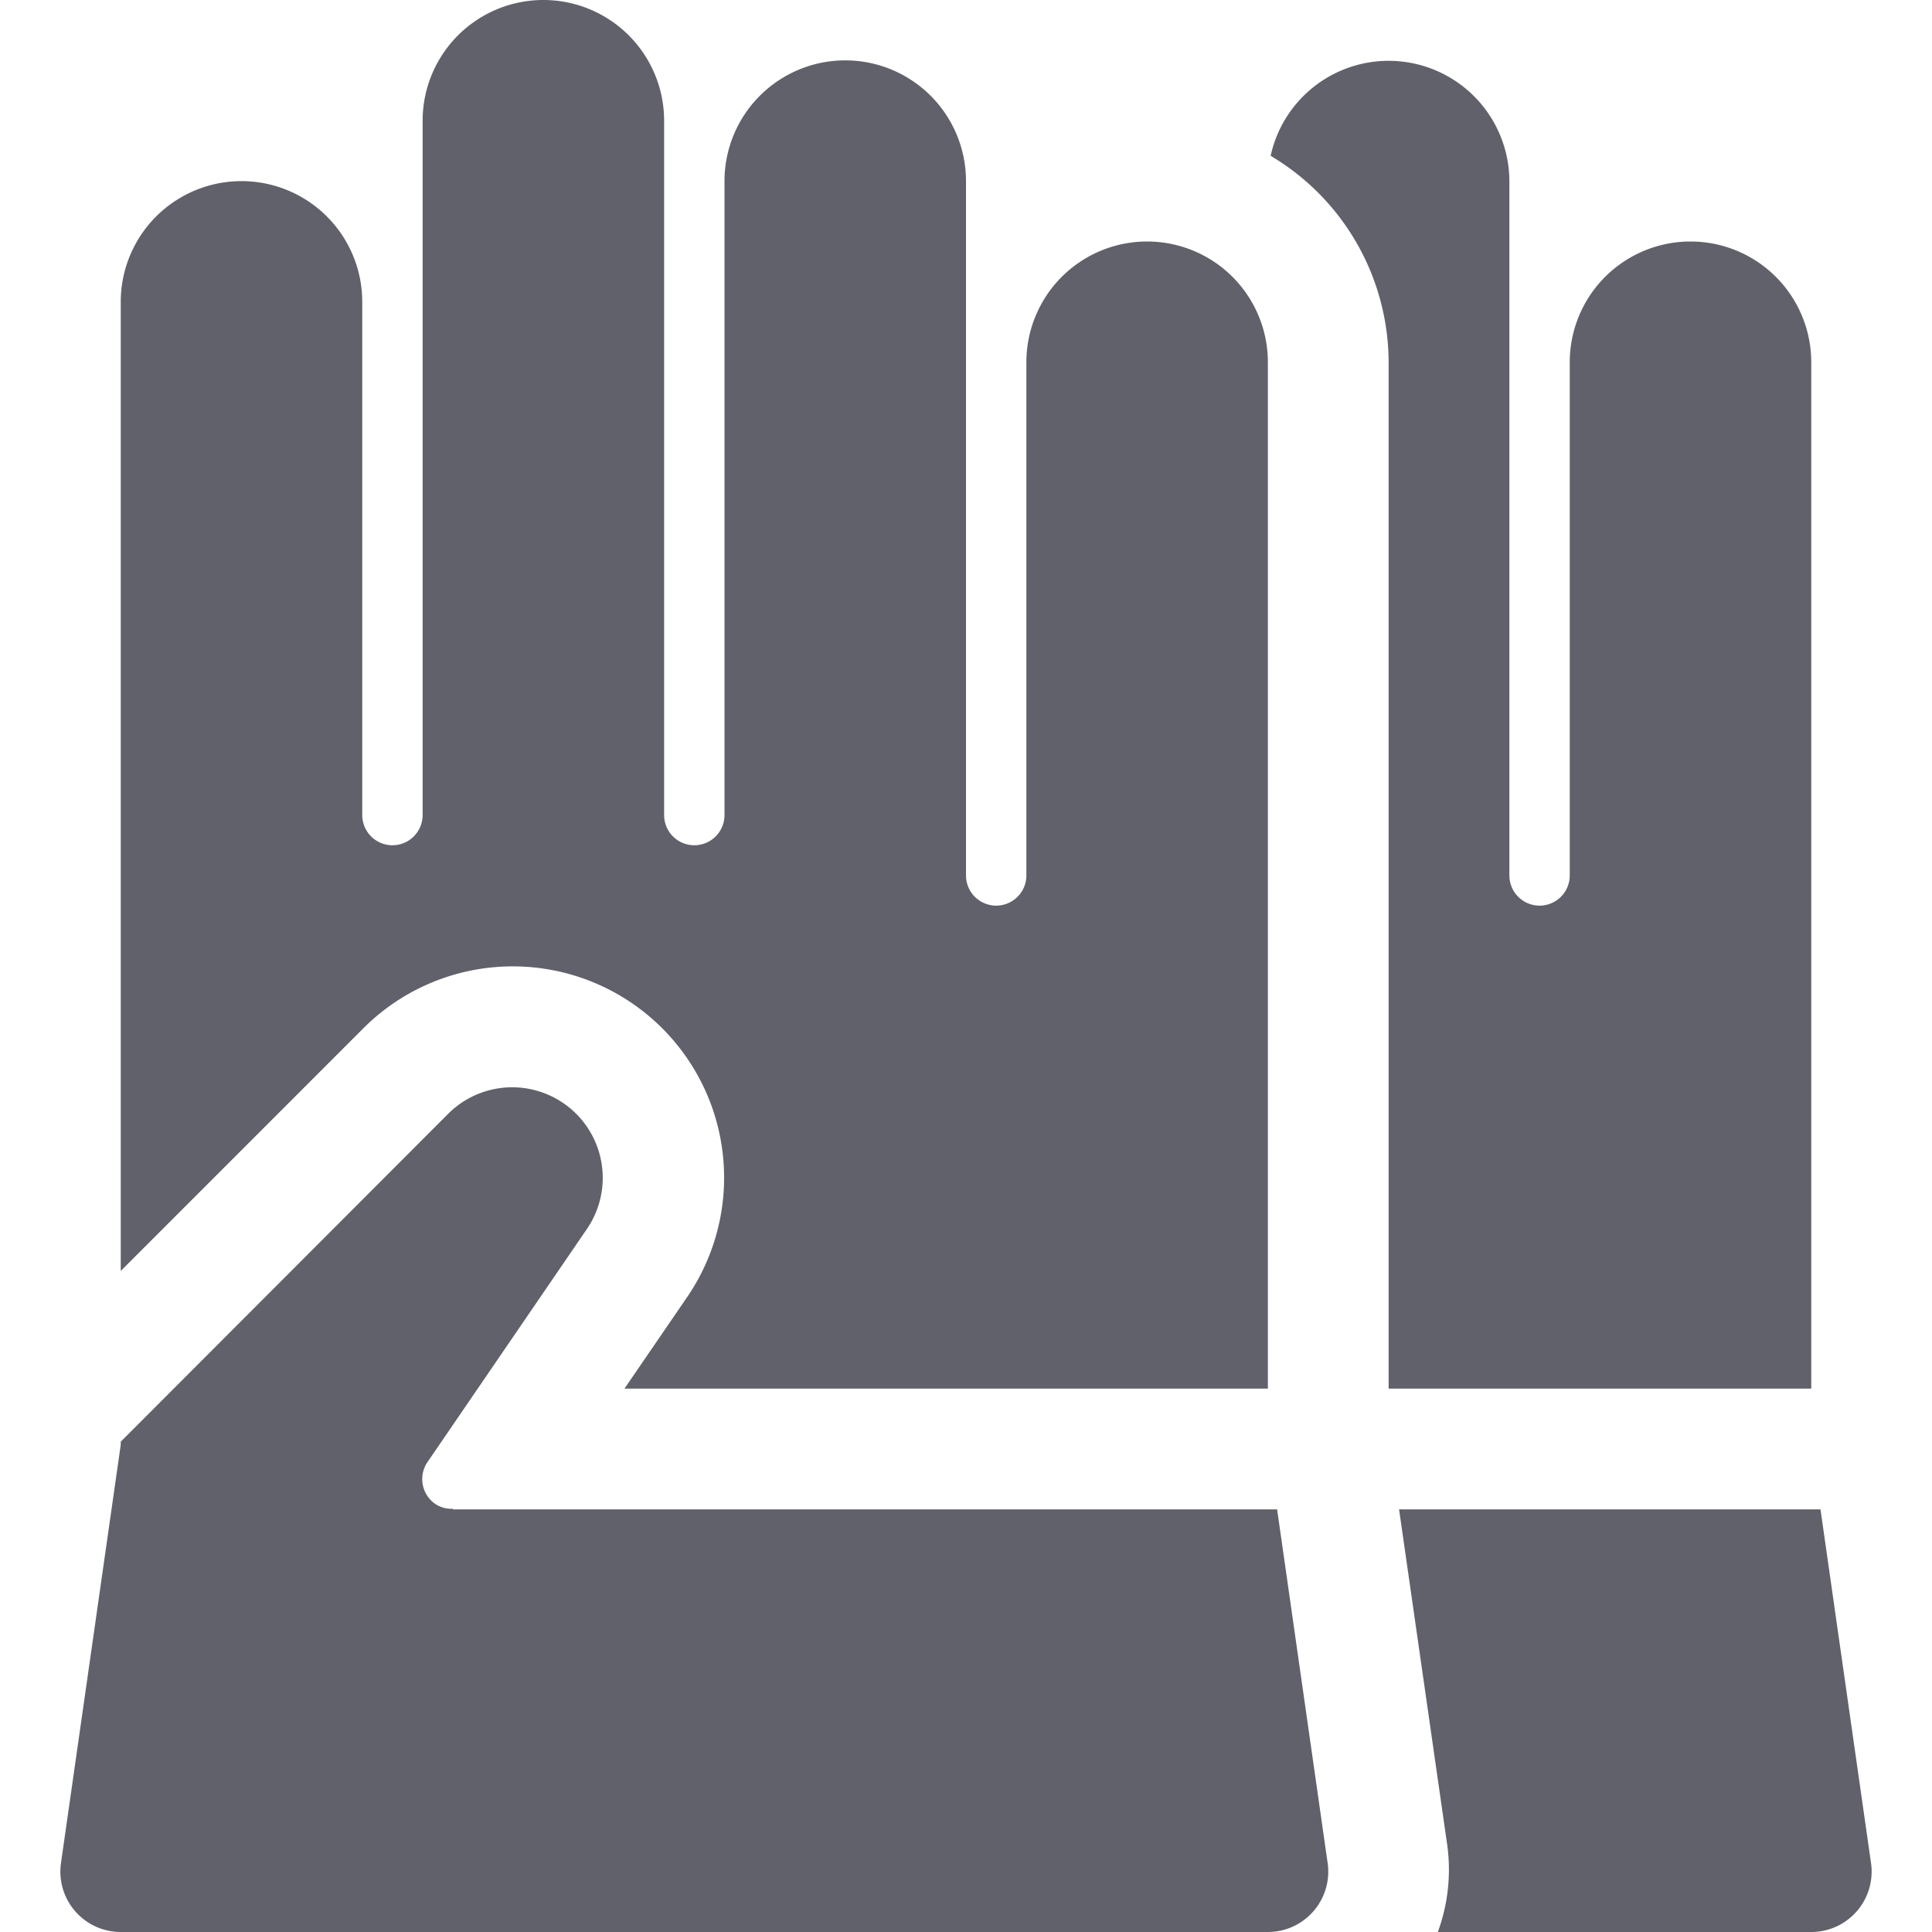 <svg xmlns="http://www.w3.org/2000/svg" height="32" width="32" viewBox="0 0 32 32"><title>gloves 5</title><g fill="#61616b" class="nc-icon-wrapper"><path d="M6.025,17.025a3.5,3.5,0,0,1,5.365,4.446L10.343,23H21V6a2,2,0,0,0-4,0v8.5a.5.5,0,0,1-1,0V3a2,2,0,0,0-4,0V13.5a.5.5,0,0,1-1,0V2A2,2,0,0,0,7,2V13.5a.5.5,0,0,1-1,0V5A2,2,0,0,0,2,5V21.051Z" fill="#61616b"></path><path d="M7.5,25l0-.01a.487.487,0,0,1-.286-.077.5.5,0,0,1-.131-.7l2.651-3.876a1.5,1.5,0,0,0-2.3-1.9L2,23.879v.05l-.99,6.929A1,1,0,0,0,2,32H21a1,1,0,0,0,.99-1.142L21.153,25Z" fill="#61616b"></path><path data-color="color-2" d="M28,4a2,2,0,0,0-2,2v8.5a.5.5,0,0,1-1,0V3a2,2,0,0,0-3.954-.419A3.987,3.987,0,0,1,23,6V23h7V6A2,2,0,0,0,28,4Z" fill="#61616b"></path><path data-color="color-2" d="M30.153,25h-6.98l.8,5.575A3,3,0,0,1,23.815,32H30a1,1,0,0,0,.99-1.142Z" fill="#61616b"></path></g></svg>